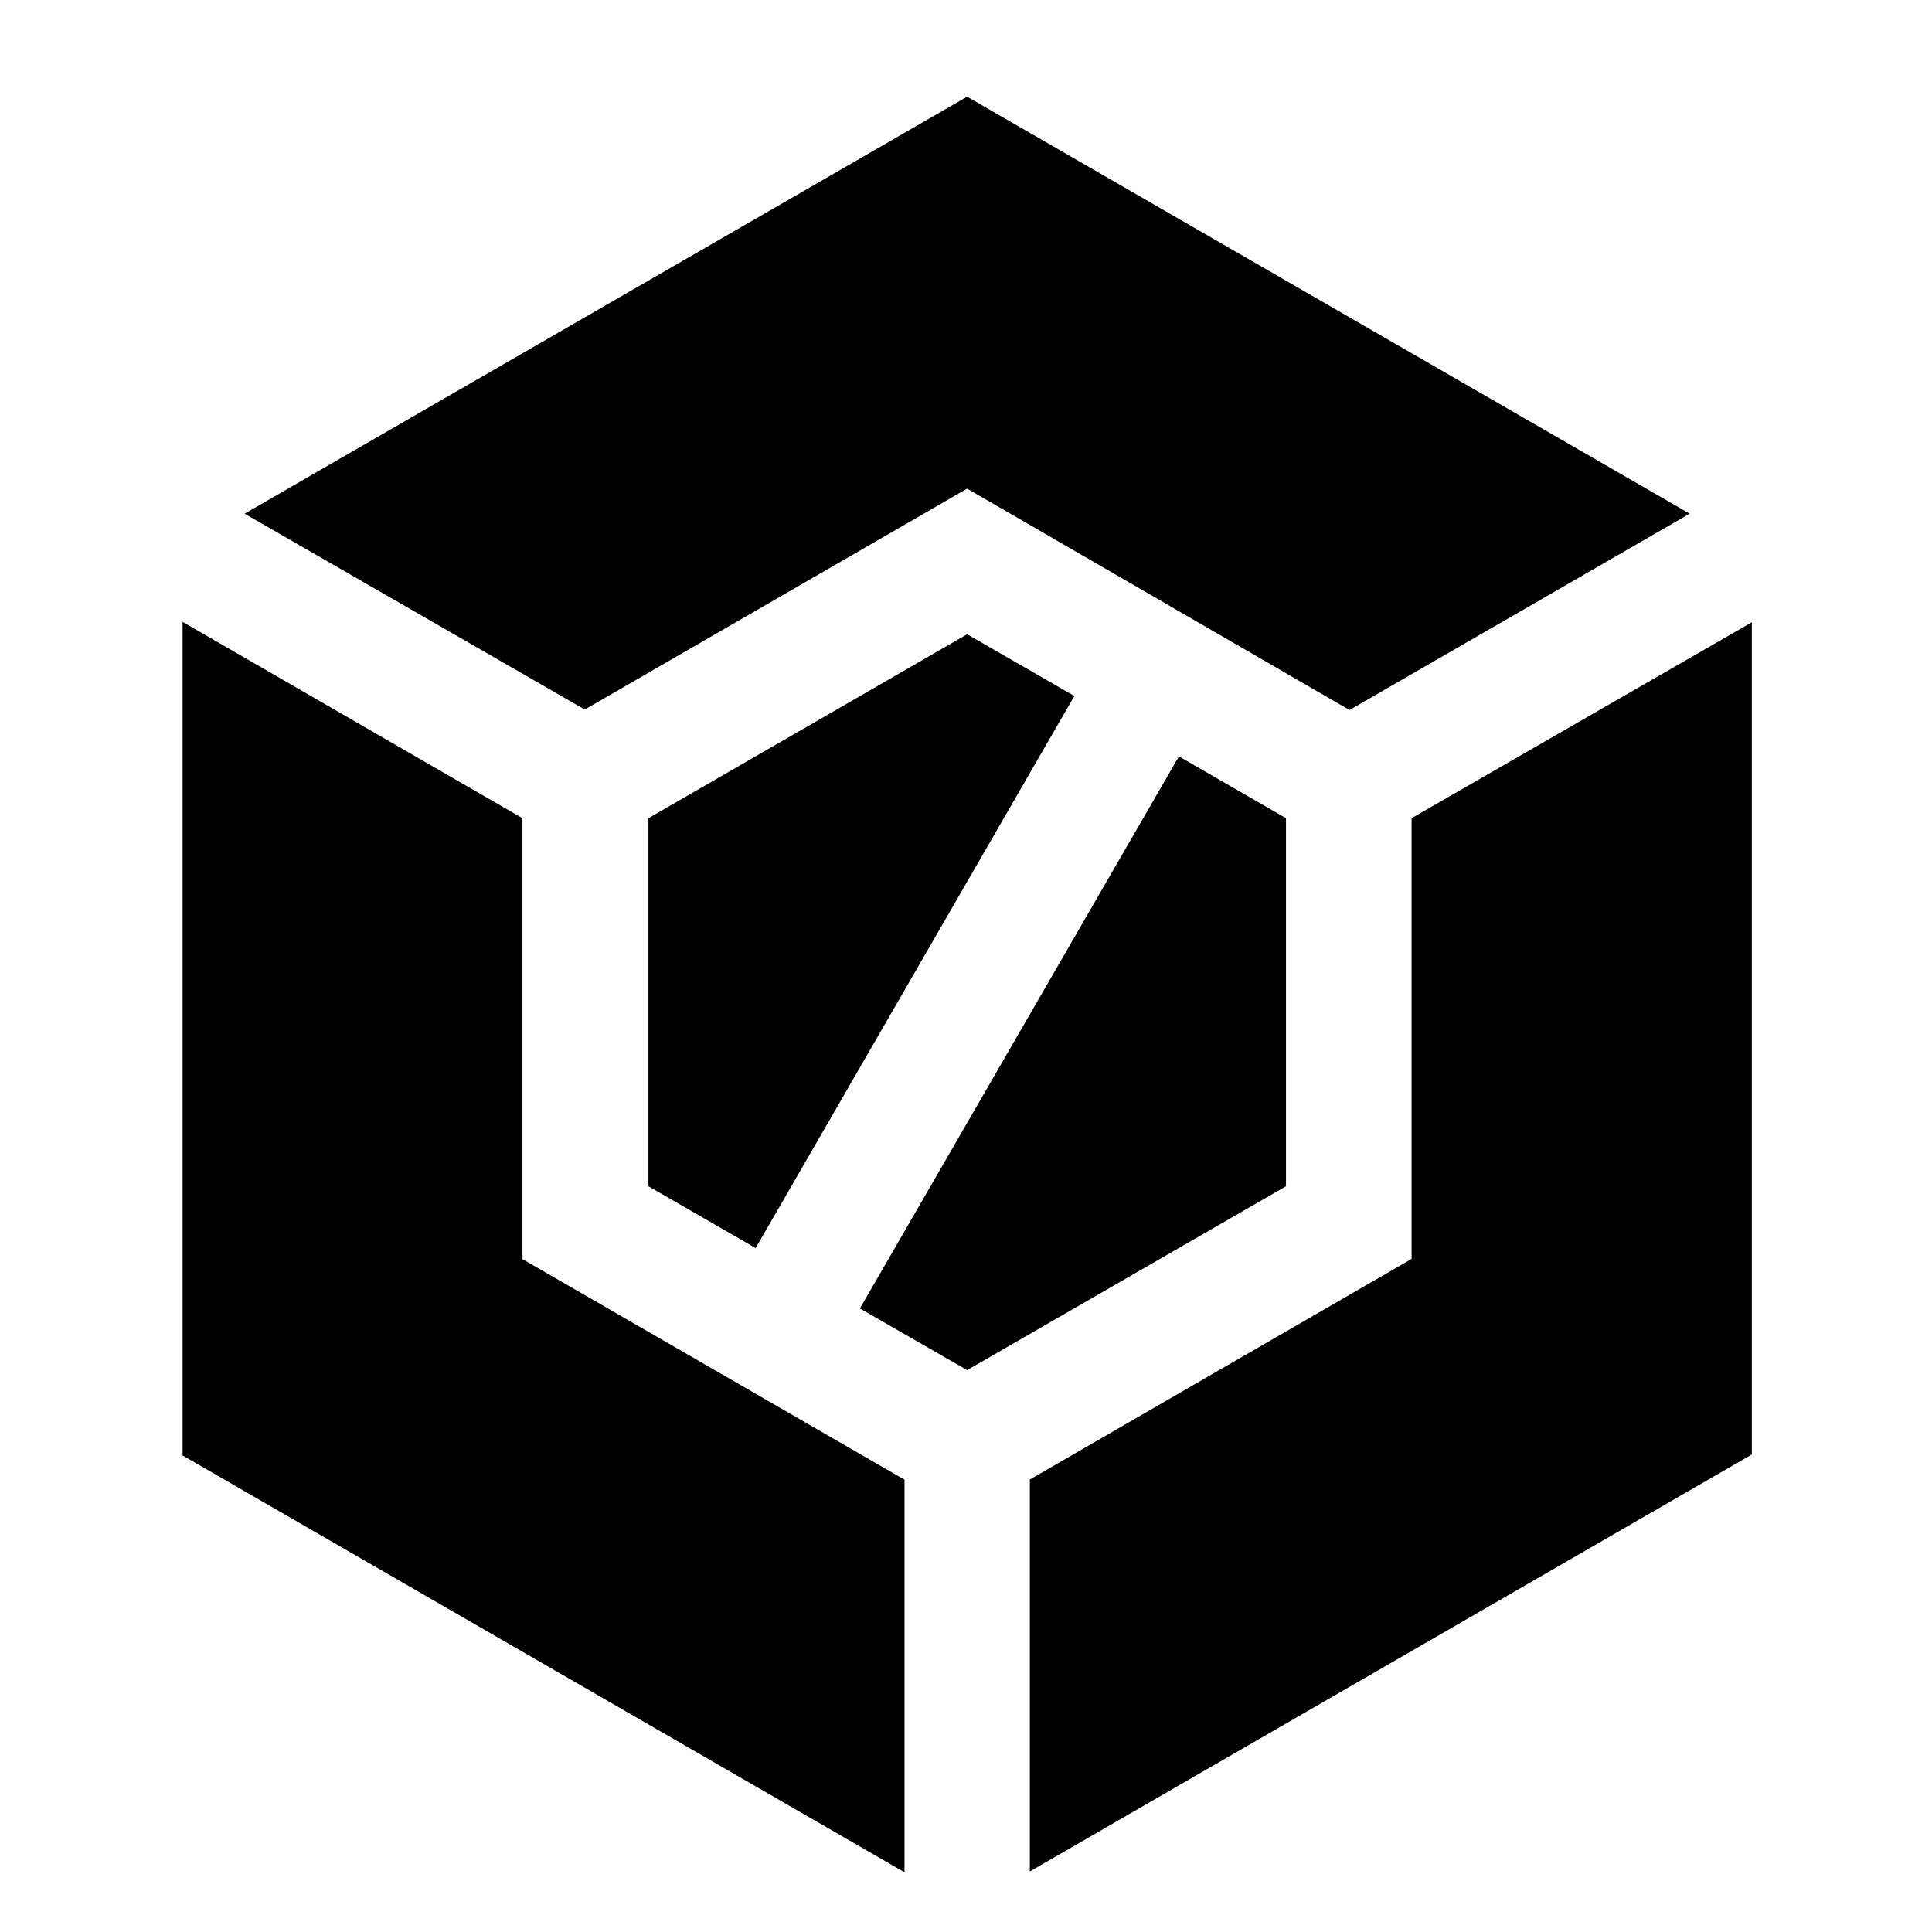 <svg xmlns="http://www.w3.org/2000/svg" viewBox="0 0 24 24">
  <path d="M 12.014 1.201 L 3.039 6.381 L 7.264 8.814 L 12.014 6.07 L 16.764 8.82 L 20.99 6.381 L 12.014 1.201 z M 2.268 7.725 L 2.268 18.08 L 11.236 23.258 L 11.236 18.381 L 6.49 15.641 L 6.49 10.164 L 2.268 7.725 z M 21.762 7.73 L 17.535 10.164 L 17.535 15.639 L 12.793 18.379 L 12.793 23.248 L 21.762 18.068 L 21.762 7.73 z M 12.014 7.879 L 8.055 10.164 L 8.055 14.736 L 9.387 15.504 L 13.346 8.646 L 12.014 7.879 z M 14.645 9.396 L 10.682 16.254 L 12.014 17.02 L 15.975 14.736 L 15.975 10.164 L 14.645 9.396 z " />
</svg>
